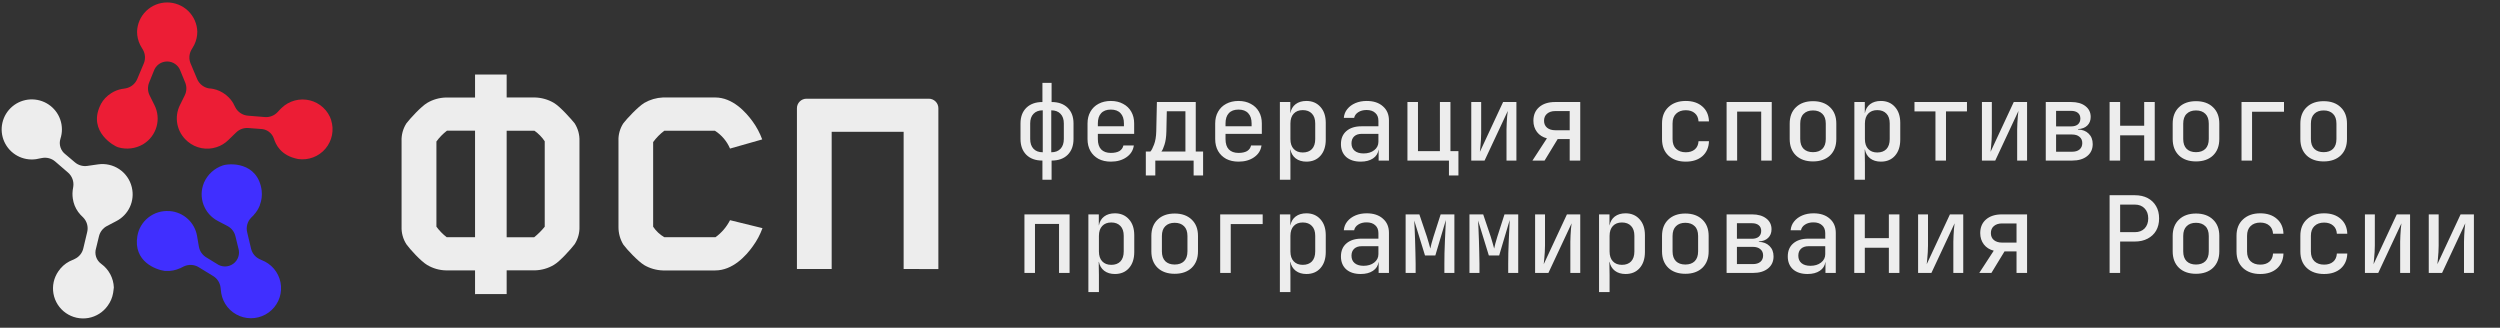 <svg width="801" height="105" viewBox="0 0 801 105" fill="none" xmlns="http://www.w3.org/2000/svg">
<rect x="0" y="0" width="801" height="105" fill="#333333" stroke="none"/>
<path d="M32.425 84.532C31.657 83.978 31.085 83.195 30.79 82.297C30.495 81.398 30.493 80.43 30.783 79.53L31.722 75.656C31.89 74.975 32.199 74.337 32.63 73.783C33.061 73.229 33.604 72.772 34.224 72.44L37.305 70.825C39.206 69.84 40.724 68.251 41.62 66.31C42.515 64.369 42.737 62.186 42.251 60.105L42.208 59.912C41.637 57.582 40.215 55.548 38.22 54.208C36.226 52.868 33.801 52.318 31.421 52.666L27.974 53.159C27.273 53.259 26.559 53.21 25.878 53.016C25.198 52.821 24.566 52.485 24.025 52.03L20.979 49.45C20.223 48.886 19.662 48.101 19.373 47.205C19.084 46.308 19.082 45.345 19.366 44.447C20.015 42.458 19.996 40.313 19.314 38.336C18.631 36.358 17.321 34.657 15.582 33.488C13.843 32.319 11.769 31.747 9.675 31.857C7.581 31.968 5.58 32.755 3.974 34.101C2.369 35.447 1.246 37.277 0.777 39.315C0.307 41.353 0.516 43.488 1.372 45.398C2.227 47.307 3.683 48.886 5.519 49.897C7.355 50.908 9.471 51.295 11.547 51.001C11.884 50.95 12.214 50.879 12.543 50.8L13.439 50.629C14.184 50.482 14.951 50.506 15.685 50.698C16.419 50.889 17.099 51.245 17.675 51.737L21.817 55.31C22.451 55.863 22.934 56.566 23.223 57.354C23.513 58.142 23.599 58.99 23.473 59.819L23.373 60.448L23.287 60.999V61.049C23.152 62.196 23.225 63.358 23.502 64.479C23.502 64.543 23.502 64.608 23.552 64.665V64.736C23.949 66.257 24.717 67.657 25.788 68.81C25.917 68.946 26.046 69.074 26.182 69.203L26.634 69.653C27.23 70.256 27.663 70.999 27.892 71.814C28.122 72.629 28.14 73.489 27.945 74.313L26.684 79.608C26.511 80.344 26.17 81.031 25.69 81.616C25.209 82.201 24.6 82.668 23.91 82.982L23.136 83.339C22.82 83.462 22.512 83.603 22.212 83.761C20.802 84.503 19.6 85.583 18.714 86.905C17.251 88.998 16.681 91.584 17.13 94.096C17.578 96.608 19.009 98.838 21.108 100.298C23.206 101.757 25.8 102.326 28.319 101.878C30.838 101.431 33.075 100.003 34.539 97.911C35.405 96.727 35.986 95.36 36.237 93.916C36.303 93.59 36.349 93.261 36.374 92.93L36.474 92.086C36.417 90.604 36.022 89.153 35.321 87.845C34.62 86.536 33.629 85.404 32.425 84.532Z" fill="#EDEDED"/>
<path d="M106.132 38.515C105.624 36.963 104.729 35.566 103.531 34.454C102.333 33.342 100.871 32.551 99.282 32.157C97.694 31.763 96.031 31.777 94.45 32.199C92.869 32.621 91.421 33.437 90.243 34.57C89.992 34.795 89.752 35.034 89.526 35.285L88.946 35.914C88.432 36.468 87.799 36.9 87.094 37.176C86.388 37.452 85.63 37.565 84.875 37.507L79.428 37.064C78.581 36.994 77.766 36.711 77.059 36.241C76.352 35.771 75.776 35.13 75.386 34.377L75.099 33.812C75.013 33.641 74.934 33.477 74.841 33.319V33.269C74.275 32.26 73.53 31.361 72.641 30.618L72.498 30.504L72.433 30.446C71.213 29.454 69.769 28.775 68.226 28.467H68.169L67.617 28.374L66.979 28.324C66.141 28.187 65.352 27.841 64.685 27.317C64.018 26.793 63.496 26.109 63.166 25.329L61.059 20.327C60.769 19.628 60.641 18.873 60.686 18.117C60.73 17.362 60.946 16.627 61.317 15.967L61.74 15.253C61.922 14.967 62.086 14.674 62.234 14.374C62.883 13.06 63.219 11.614 63.216 10.15C63.148 7.643 62.101 5.262 60.299 3.513C58.496 1.764 56.081 0.786 53.566 0.786C51.051 0.786 48.636 1.764 46.833 3.513C45.031 5.262 43.984 7.643 43.916 10.15C43.913 11.614 44.249 13.06 44.898 14.374C45.05 14.674 45.215 14.967 45.392 15.253L45.815 15.967C46.186 16.627 46.401 17.362 46.446 18.117C46.491 18.873 46.363 19.628 46.073 20.327L43.966 25.329C43.639 26.106 43.12 26.787 42.459 27.311C41.798 27.834 41.014 28.183 40.182 28.324L39.558 28.424L38.999 28.517H38.949C37.809 28.741 36.721 29.172 35.738 29.789L35.595 29.882C35.566 29.894 35.539 29.911 35.516 29.932C34.187 30.782 33.091 31.948 32.327 33.327V33.377C32.241 33.534 32.155 33.705 32.076 33.87C28.163 42.245 36.727 46.891 37.809 47.177C39.131 47.575 40.521 47.699 41.893 47.542C43.265 47.385 44.59 46.949 45.786 46.262L45.965 46.148C48.008 44.884 49.502 42.904 50.154 40.598C50.807 38.292 50.57 35.825 49.492 33.684L47.929 30.539C47.617 29.905 47.443 29.213 47.418 28.507C47.393 27.801 47.519 27.098 47.786 26.444L49.277 22.757C49.578 21.865 50.153 21.091 50.919 20.542C51.685 19.993 52.605 19.698 53.548 19.698C54.492 19.698 55.411 19.993 56.177 20.542C56.944 21.091 57.518 21.865 57.82 22.757L59.339 26.444C59.607 27.098 59.734 27.8 59.711 28.506C59.687 29.212 59.514 29.905 59.203 30.539L57.662 33.655C56.702 35.572 56.413 37.755 56.842 39.854C57.27 41.954 58.392 43.85 60.027 45.24L60.178 45.376C61.43 46.428 62.931 47.145 64.539 47.458C66.147 47.77 67.808 47.669 69.365 47.162C70.794 46.708 72.093 45.922 73.157 44.868L75.658 42.446C76.162 41.946 76.768 41.56 77.434 41.313C78.101 41.067 78.812 40.965 79.521 41.016L83.506 41.316C84.449 41.329 85.364 41.633 86.126 42.188C86.887 42.742 87.457 43.519 87.756 44.411C88.365 46.283 89.906 49.878 95.546 50.957C97.168 51.186 98.821 50.999 100.35 50.416C101.88 49.832 103.235 48.869 104.288 47.619C105.342 46.369 106.059 44.873 106.373 43.27C106.687 41.667 106.587 40.011 106.082 38.458L106.132 38.515Z" fill="#EC1D35"/>
<path d="M71.299 53.037C69.992 53.486 68.792 54.2 67.774 55.133C66.757 56.067 65.944 57.2 65.386 58.462C65.386 58.526 65.329 58.59 65.307 58.654C64.409 60.875 64.373 63.35 65.205 65.596C66.037 67.842 67.678 69.698 69.808 70.804L72.897 72.419C73.522 72.749 74.07 73.208 74.505 73.765C74.94 74.322 75.251 74.964 75.42 75.649L76.366 79.523C76.655 80.421 76.652 81.388 76.358 82.285C76.064 83.182 75.493 83.963 74.728 84.518C73.962 85.073 73.04 85.372 72.093 85.373C71.147 85.374 70.224 85.078 69.457 84.525L66.052 82.438C65.449 82.071 64.93 81.581 64.53 80.999C64.13 80.418 63.857 79.759 63.73 79.065L63.143 75.642C62.794 73.529 61.746 71.593 60.167 70.141C58.588 68.69 56.568 67.806 54.428 67.631H54.22C51.822 67.457 49.445 68.184 47.556 69.667C45.666 71.15 44.401 73.284 44.007 75.649C42.645 83.796 49.991 86.448 52.837 86.812H53.102C54.674 86.902 56.244 86.605 57.674 85.947H57.724L58.226 85.697L58.792 85.411C59.551 85.03 60.394 84.847 61.242 84.88C62.091 84.912 62.918 85.159 63.644 85.597L68.31 88.456C68.958 88.848 69.508 89.383 69.916 90.02C70.325 90.656 70.582 91.378 70.668 92.129L70.768 92.972C70.791 93.31 70.832 93.647 70.89 93.98C71.171 95.591 71.858 97.104 72.887 98.377C73.916 99.649 75.253 100.64 76.772 101.254C78.291 101.869 79.942 102.088 81.57 101.89C83.197 101.692 84.748 101.084 86.074 100.124C87.401 99.163 88.46 97.882 89.153 96.4C89.845 94.918 90.147 93.284 90.032 91.654C89.916 90.023 89.385 88.449 88.49 87.079C87.595 85.709 86.365 84.589 84.916 83.825C84.615 83.668 84.307 83.532 83.991 83.403L83.217 83.046C82.528 82.733 81.92 82.267 81.439 81.683C80.959 81.1 80.618 80.415 80.444 79.68L79.182 74.377C78.988 73.553 79.006 72.694 79.236 71.879C79.465 71.064 79.898 70.32 80.494 69.717L80.945 69.267C81.082 69.138 81.211 69.01 81.34 68.874V68.831C82.129 67.985 82.756 67.002 83.189 65.93L83.253 65.765V65.687C83.822 64.223 84.024 62.643 83.841 61.084V61.027C82.565 51.715 73.363 52.273 71.299 53.037Z" fill="#402FFF"/>
<path d="M152.206 94.23V86.633H142.889C140.766 86.586 138.692 85.99 136.869 84.903C134.862 83.724 131.307 79.815 130.211 78.264C129.13 76.586 128.59 74.618 128.663 72.625V45.24C128.581 43.221 129.121 41.225 130.211 39.522C131.307 38.093 134.862 34.155 136.869 32.969C138.694 31.888 140.767 31.294 142.889 31.247H152.206V23.871H162.333V31.232H171.428C173.548 31.292 175.619 31.884 177.448 32.955C179.455 34.141 182.924 38.05 184.113 39.508C185.2 41.213 185.74 43.207 185.661 45.225V72.611C185.731 74.604 185.191 76.57 184.113 78.25C182.924 79.801 179.455 83.71 177.448 84.889C175.621 85.965 173.549 86.56 171.428 86.618H162.333V94.215L152.206 94.23ZM143.111 75.992H152.206V41.873H143.204C141.921 42.861 140.784 44.026 139.829 45.333V72.625C140.757 73.897 141.862 75.031 143.111 75.992ZM174.531 45.261C173.654 43.947 172.542 42.806 171.249 41.895H162.333V76.013H171.156C172.394 75.01 173.525 73.882 174.531 72.647V45.261Z" fill="#EDEDED"/>
<path d="M233.901 47.605C232.902 45.257 231.216 43.264 229.063 41.888H212.852C211.48 42.913 210.272 44.139 209.268 45.525V72.639C210.188 74.021 211.414 75.172 212.852 76.005H229.243C231.207 74.579 232.803 72.707 233.901 70.546L244.3 73.097C243.546 75.172 242.502 77.131 241.197 78.914C239.004 82.009 234.747 86.647 229.157 86.647H212.393C210.272 86.587 208.201 85.992 206.373 84.917C204.459 83.738 200.991 80.1 199.715 78.371C198.685 76.67 198.147 74.719 198.16 72.732V45.146C198.078 43.151 198.621 41.18 199.715 39.508C200.804 38.078 204.366 34.233 206.466 32.954C208.274 31.914 210.307 31.323 212.393 31.232H229.164C234.725 31.232 238.925 35.87 241.111 38.872C242.406 40.653 243.45 42.603 244.214 44.668L233.901 47.605Z" fill="#EDEDED"/>
<path d="M289.524 86.183V42.238H266.468V86.183H255.337V34.663C255.341 33.858 255.663 33.088 256.234 32.519C256.804 31.95 257.577 31.629 258.383 31.625H297.608C298.415 31.629 299.187 31.95 299.758 32.519C300.328 33.088 300.65 33.858 300.654 34.663V86.218L289.524 86.183Z" fill="#EDEDED"/>
<path d="M333.995 57.588V51.448C331.812 51.448 330.095 50.834 328.845 49.606C327.594 48.356 326.969 46.662 326.969 44.524V39.544C326.969 37.43 327.594 35.758 328.845 34.53C330.118 33.302 331.835 32.688 333.995 32.688V26.549H336.929V32.688C339.112 32.688 340.828 33.302 342.079 34.53C343.33 35.758 343.955 37.43 343.955 39.544V44.524C343.955 46.662 343.33 48.356 342.079 49.606C340.828 50.834 339.112 51.448 336.929 51.448V57.588H333.995ZM334.098 48.788V35.349C332.824 35.349 331.835 35.724 331.13 36.474C330.425 37.202 330.073 38.225 330.073 39.544V44.524C330.073 45.866 330.425 46.912 331.13 47.662C331.835 48.413 332.824 48.788 334.098 48.788ZM336.826 48.788C338.1 48.788 339.089 48.413 339.794 47.662C340.499 46.912 340.851 45.866 340.851 44.524V39.544C340.851 38.225 340.499 37.202 339.794 36.474C339.089 35.724 338.1 35.349 336.826 35.349V48.788ZM355.914 51.789C354.413 51.789 353.094 51.494 351.957 50.903C350.843 50.289 349.979 49.447 349.365 48.379C348.751 47.287 348.444 46.014 348.444 44.558V39.544C348.444 38.112 348.751 36.861 349.365 35.792C349.979 34.701 350.843 33.859 351.957 33.268C353.094 32.654 354.413 32.347 355.914 32.347C357.415 32.347 358.722 32.654 359.836 33.268C360.973 33.859 361.849 34.701 362.463 35.792C363.077 36.861 363.384 38.112 363.384 39.544V42.887H351.753V44.558C351.753 46.014 352.105 47.117 352.81 47.867C353.538 48.617 354.572 48.992 355.914 48.992C357.051 48.992 357.96 48.799 358.643 48.413C359.325 48.003 359.757 47.401 359.939 46.605H363.281C363.054 48.197 362.258 49.459 360.894 50.391C359.552 51.323 357.892 51.789 355.914 51.789ZM351.753 39.544V40.465H360.109V39.544C360.109 38.112 359.745 37.02 359.018 36.27C358.313 35.497 357.278 35.11 355.914 35.11C354.55 35.11 353.515 35.497 352.81 36.27C352.105 37.02 351.753 38.112 351.753 39.544ZM367.122 56.224V48.549H368.589C368.953 48.163 369.339 47.423 369.749 46.332C370.181 45.218 370.42 43.808 370.465 42.102L370.67 32.688H383.119V48.549H385.473V56.224H382.437V51.448H370.158V56.224H367.122ZM372.102 48.549H379.811V35.656H373.842L373.705 42.171C373.66 43.899 373.455 45.309 373.091 46.4C372.75 47.492 372.421 48.208 372.102 48.549ZM396.818 51.789C395.317 51.789 393.998 51.494 392.861 50.903C391.747 50.289 390.883 49.447 390.269 48.379C389.655 47.287 389.348 46.014 389.348 44.558V39.544C389.348 38.112 389.655 36.861 390.269 35.792C390.883 34.701 391.747 33.859 392.861 33.268C393.998 32.654 395.317 32.347 396.818 32.347C398.319 32.347 399.626 32.654 400.74 33.268C401.877 33.859 402.753 34.701 403.367 35.792C403.981 36.861 404.288 38.112 404.288 39.544V42.887H392.657V44.558C392.657 46.014 393.009 47.117 393.714 47.867C394.442 48.617 395.476 48.992 396.818 48.992C397.955 48.992 398.864 48.799 399.547 48.413C400.229 48.003 400.661 47.401 400.843 46.605H404.185C403.958 48.197 403.162 49.459 401.798 50.391C400.456 51.323 398.796 51.789 396.818 51.789ZM392.657 39.544V40.465H401.013V39.544C401.013 38.112 400.649 37.02 399.922 36.27C399.217 35.497 398.182 35.11 396.818 35.11C395.454 35.11 394.419 35.497 393.714 36.27C393.009 37.02 392.657 38.112 392.657 39.544ZM410.073 57.588V32.688H413.416V36.202H413.45C413.677 34.996 414.234 34.053 415.121 33.371C416.031 32.688 417.179 32.347 418.566 32.347C420.431 32.347 421.931 32.984 423.068 34.258C424.205 35.508 424.774 37.214 424.774 39.374V44.729C424.774 46.912 424.205 48.64 423.068 49.913C421.954 51.164 420.453 51.789 418.566 51.789C417.202 51.789 416.065 51.448 415.155 50.766C414.246 50.061 413.677 49.106 413.45 47.901H413.382L413.45 52.165V57.588H410.073ZM417.406 48.856C418.657 48.856 419.635 48.492 420.34 47.765C421.045 47.014 421.397 45.945 421.397 44.558V39.544C421.397 38.18 421.045 37.134 420.34 36.406C419.635 35.656 418.657 35.281 417.406 35.281C416.178 35.281 415.212 35.656 414.507 36.406C413.802 37.157 413.45 38.214 413.45 39.578V44.558C413.45 45.923 413.802 46.98 414.507 47.73C415.212 48.481 416.178 48.856 417.406 48.856ZM435.982 51.789C434.004 51.789 432.446 51.289 431.309 50.289C430.195 49.265 429.638 47.89 429.638 46.161C429.638 44.388 430.218 43.001 431.378 42C432.56 40.977 434.163 40.465 436.187 40.465H441.644V38.692C441.644 37.6 441.303 36.759 440.621 36.168C439.962 35.554 439.041 35.247 437.858 35.247C436.79 35.247 435.891 35.485 435.164 35.963C434.459 36.418 434.027 37.02 433.868 37.771H430.559C430.65 36.679 431.025 35.736 431.685 34.94C432.344 34.121 433.208 33.484 434.277 33.029C435.346 32.575 436.551 32.347 437.892 32.347C440.075 32.347 441.804 32.916 443.077 34.053C444.373 35.167 445.021 36.679 445.021 38.589V51.448H441.713V47.969H441.679C441.519 49.152 440.928 50.084 439.905 50.766C438.882 51.448 437.574 51.789 435.982 51.789ZM436.903 49.163C438.268 49.163 439.393 48.822 440.28 48.14C441.19 47.435 441.644 46.537 441.644 45.445V42.887H436.255C435.255 42.887 434.459 43.16 433.868 43.706C433.299 44.251 433.015 44.99 433.015 45.923C433.015 46.946 433.356 47.742 434.038 48.31C434.72 48.879 435.675 49.163 436.903 49.163ZM464.245 56.224V51.448H450.943V32.688H454.32V48.413H461.346V32.688H464.723V48.413H467.281V56.224H464.245ZM471.395 51.448V32.688H474.567V42.648C474.567 43.308 474.544 44.013 474.499 44.763C474.453 45.491 474.396 46.207 474.328 46.912C474.26 47.594 474.203 48.174 474.158 48.651L481.593 32.688H485.857V51.448H482.685V41.454C482.685 40.818 482.708 40.136 482.753 39.408C482.799 38.657 482.844 37.953 482.89 37.293C482.958 36.611 483.026 36.031 483.094 35.554L475.658 51.448H471.395ZM490.994 51.448L495.633 44.32C494.291 43.978 493.234 43.308 492.461 42.307C491.688 41.284 491.301 40.079 491.301 38.692C491.301 36.85 491.915 35.394 493.143 34.326C494.394 33.234 496.099 32.688 498.259 32.688H506.309V51.448H502.932V44.558H499.078L494.883 51.448H490.994ZM498.293 41.727H502.932V35.588H498.293C497.202 35.588 496.327 35.872 495.667 36.44C495.03 36.986 494.712 37.737 494.712 38.692C494.712 39.624 495.03 40.363 495.667 40.909C496.327 41.454 497.202 41.727 498.293 41.727ZM540.118 51.789C537.822 51.789 535.98 51.153 534.593 49.879C533.206 48.583 532.512 46.809 532.512 44.558V39.544C532.512 37.316 533.206 35.565 534.593 34.292C535.98 32.995 537.822 32.347 540.118 32.347C542.324 32.347 544.098 32.939 545.439 34.121C546.781 35.281 547.486 36.873 547.554 38.896H544.211C544.143 37.759 543.745 36.884 543.018 36.27C542.29 35.633 541.324 35.315 540.118 35.315C538.822 35.315 537.788 35.69 537.014 36.44C536.264 37.168 535.889 38.203 535.889 39.544V44.558C535.889 45.923 536.264 46.969 537.014 47.696C537.788 48.424 538.822 48.788 540.118 48.788C541.324 48.788 542.29 48.481 543.018 47.867C543.745 47.253 544.143 46.377 544.211 45.24H547.554C547.486 47.264 546.781 48.867 545.439 50.05C544.098 51.21 542.324 51.789 540.118 51.789ZM553.203 51.448V32.688H567.665V51.448H564.288V35.758H556.58V51.448H553.203ZM580.886 51.721C578.589 51.721 576.77 51.084 575.429 49.811C574.087 48.515 573.416 46.753 573.416 44.524V39.613C573.416 37.384 574.087 35.633 575.429 34.36C576.77 33.064 578.589 32.416 580.886 32.416C583.183 32.416 585.002 33.064 586.343 34.36C587.685 35.633 588.356 37.373 588.356 39.578V44.524C588.356 46.753 587.685 48.515 586.343 49.811C585.002 51.084 583.183 51.721 580.886 51.721ZM580.886 48.754C582.159 48.754 583.16 48.401 583.888 47.696C584.615 46.969 584.979 45.911 584.979 44.524V39.613C584.979 38.225 584.615 37.179 583.888 36.474C583.16 35.747 582.159 35.383 580.886 35.383C579.613 35.383 578.612 35.747 577.884 36.474C577.157 37.179 576.793 38.225 576.793 39.613V44.524C576.793 45.911 577.157 46.969 577.884 47.696C578.612 48.401 579.613 48.754 580.886 48.754ZM594.141 57.588V32.688H597.484V36.202H597.518C597.745 34.996 598.302 34.053 599.189 33.371C600.099 32.688 601.247 32.347 602.634 32.347C604.499 32.347 606 32.984 607.136 34.258C608.273 35.508 608.842 37.214 608.842 39.374V44.729C608.842 46.912 608.273 48.64 607.136 49.913C606.022 51.164 604.521 51.789 602.634 51.789C601.27 51.789 600.133 51.448 599.223 50.766C598.314 50.061 597.745 49.106 597.518 47.901H597.45L597.518 52.165V57.588H594.141ZM601.474 48.856C602.725 48.856 603.703 48.492 604.408 47.765C605.113 47.014 605.465 45.945 605.465 44.558V39.544C605.465 38.18 605.113 37.134 604.408 36.406C603.703 35.656 602.725 35.281 601.474 35.281C600.246 35.281 599.28 35.656 598.575 36.406C597.87 37.157 597.518 38.214 597.518 39.578V44.558C597.518 45.923 597.87 46.98 598.575 47.73C599.28 48.481 600.246 48.856 601.474 48.856ZM620.119 51.448V35.69H613.399V32.688H630.215V35.69H623.495V51.448H620.119ZM635.011 51.448V32.688H638.183V42.648C638.183 43.308 638.16 44.013 638.115 44.763C638.069 45.491 638.013 46.207 637.944 46.912C637.876 47.594 637.819 48.174 637.774 48.651L645.209 32.688H649.473V51.448H646.301V41.454C646.301 40.818 646.324 40.136 646.369 39.408C646.415 38.657 646.46 37.953 646.506 37.293C646.574 36.611 646.642 36.031 646.71 35.554L639.275 51.448H635.011ZM655.463 51.448V32.688H663.615C665.525 32.688 667.037 33.12 668.151 33.985C669.288 34.849 669.857 36.008 669.857 37.464C669.857 38.601 669.493 39.522 668.765 40.227C668.038 40.931 667.049 41.307 665.798 41.352V41.489C667.23 41.534 668.367 41.977 669.209 42.819C670.073 43.66 670.505 44.774 670.505 46.161C670.505 47.776 669.914 49.061 668.731 50.016C667.549 50.971 665.946 51.448 663.922 51.448H655.463ZM658.771 40.499H663.581C664.513 40.499 665.241 40.283 665.764 39.851C666.287 39.397 666.548 38.771 666.548 37.975C666.548 37.202 666.287 36.6 665.764 36.168C665.241 35.736 664.513 35.52 663.581 35.52H658.771V40.499ZM658.771 48.617H663.854C664.9 48.617 665.707 48.379 666.275 47.901C666.867 47.401 667.162 46.719 667.162 45.855C667.162 44.99 666.867 44.32 666.275 43.842C665.707 43.342 664.9 43.092 663.854 43.092H658.771V48.617ZM675.915 51.448V32.688H679.292V40.295H687V32.688H690.377V51.448H687V43.364H679.292V51.448H675.915ZM703.598 51.721C701.301 51.721 699.482 51.084 698.141 49.811C696.799 48.515 696.128 46.753 696.128 44.524V39.613C696.128 37.384 696.799 35.633 698.141 34.36C699.482 33.064 701.301 32.416 703.598 32.416C705.895 32.416 707.714 33.064 709.055 34.36C710.397 35.633 711.068 37.373 711.068 39.578V44.524C711.068 46.753 710.397 48.515 709.055 49.811C707.714 51.084 705.895 51.721 703.598 51.721ZM703.598 48.754C704.871 48.754 705.872 48.401 706.6 47.696C707.327 46.969 707.691 45.911 707.691 44.524V39.613C707.691 38.225 707.327 37.179 706.6 36.474C705.872 35.747 704.871 35.383 703.598 35.383C702.325 35.383 701.324 35.747 700.596 36.474C699.869 37.179 699.505 38.225 699.505 39.613V44.524C699.505 45.911 699.869 46.969 700.596 47.696C701.324 48.401 702.325 48.754 703.598 48.754ZM718.183 51.448V32.688H731.793V35.792H721.56V51.448H718.183ZM744.502 51.721C742.205 51.721 740.386 51.084 739.045 49.811C737.703 48.515 737.032 46.753 737.032 44.524V39.613C737.032 37.384 737.703 35.633 739.045 34.36C740.386 33.064 742.205 32.416 744.502 32.416C746.799 32.416 748.618 33.064 749.959 34.36C751.301 35.633 751.972 37.373 751.972 39.578V44.524C751.972 46.753 751.301 48.515 749.959 49.811C748.618 51.084 746.799 51.721 744.502 51.721ZM744.502 48.754C745.775 48.754 746.776 48.401 747.504 47.696C748.231 46.969 748.595 45.911 748.595 44.524V39.613C748.595 38.225 748.231 37.179 747.504 36.474C746.776 35.747 745.775 35.383 744.502 35.383C743.229 35.383 742.228 35.747 741.5 36.474C740.773 37.179 740.409 38.225 740.409 39.613V44.524C740.409 45.911 740.773 46.969 741.5 47.696C742.228 48.401 743.229 48.754 744.502 48.754ZM328.231 87.448V68.688H342.693V87.448H339.316V71.758H331.608V87.448H328.231ZM348.717 93.588V68.688H352.06V72.202H352.094C352.321 70.996 352.878 70.053 353.765 69.371C354.675 68.688 355.823 68.347 357.21 68.347C359.075 68.347 360.575 68.984 361.712 70.257C362.849 71.508 363.418 73.214 363.418 75.374V80.729C363.418 82.912 362.849 84.64 361.712 85.913C360.598 87.164 359.097 87.789 357.21 87.789C355.846 87.789 354.709 87.448 353.799 86.766C352.89 86.061 352.321 85.106 352.094 83.901H352.026L352.094 88.165V93.588H348.717ZM356.05 84.856C357.301 84.856 358.279 84.492 358.984 83.765C359.689 83.014 360.041 81.945 360.041 80.558V75.544C360.041 74.18 359.689 73.134 358.984 72.406C358.279 71.656 357.301 71.281 356.05 71.281C354.822 71.281 353.856 71.656 353.151 72.406C352.446 73.157 352.094 74.214 352.094 75.578V80.558C352.094 81.923 352.446 82.98 353.151 83.731C353.856 84.481 354.822 84.856 356.05 84.856ZM376.366 87.721C374.069 87.721 372.25 87.085 370.909 85.811C369.567 84.515 368.896 82.753 368.896 80.524V75.613C368.896 73.384 369.567 71.633 370.909 70.36C372.25 69.064 374.069 68.416 376.366 68.416C378.663 68.416 380.482 69.064 381.823 70.36C383.165 71.633 383.836 73.373 383.836 75.578V80.524C383.836 82.753 383.165 84.515 381.823 85.811C380.482 87.085 378.663 87.721 376.366 87.721ZM376.366 84.754C377.639 84.754 378.64 84.401 379.368 83.696C380.095 82.969 380.459 81.911 380.459 80.524V75.613C380.459 74.225 380.095 73.18 379.368 72.475C378.64 71.747 377.639 71.383 376.366 71.383C375.093 71.383 374.092 71.747 373.364 72.475C372.637 73.18 372.273 74.225 372.273 75.613V80.524C372.273 81.911 372.637 82.969 373.364 83.696C374.092 84.401 375.093 84.754 376.366 84.754ZM390.951 87.448V68.688H404.561V71.792H394.328V87.448H390.951ZM410.073 93.588V68.688H413.416V72.202H413.45C413.677 70.996 414.234 70.053 415.121 69.371C416.031 68.688 417.179 68.347 418.566 68.347C420.431 68.347 421.931 68.984 423.068 70.257C424.205 71.508 424.774 73.214 424.774 75.374V80.729C424.774 82.912 424.205 84.64 423.068 85.913C421.954 87.164 420.453 87.789 418.566 87.789C417.202 87.789 416.065 87.448 415.155 86.766C414.246 86.061 413.677 85.106 413.45 83.901H413.382L413.45 88.165V93.588H410.073ZM417.406 84.856C418.657 84.856 419.635 84.492 420.34 83.765C421.045 83.014 421.397 81.945 421.397 80.558V75.544C421.397 74.18 421.045 73.134 420.34 72.406C419.635 71.656 418.657 71.281 417.406 71.281C416.178 71.281 415.212 71.656 414.507 72.406C413.802 73.157 413.45 74.214 413.45 75.578V80.558C413.45 81.923 413.802 82.98 414.507 83.731C415.212 84.481 416.178 84.856 417.406 84.856ZM435.982 87.789C434.004 87.789 432.446 87.289 431.309 86.289C430.195 85.265 429.638 83.89 429.638 82.162C429.638 80.388 430.218 79.001 431.378 78C432.56 76.977 434.163 76.465 436.187 76.465H441.644V74.692C441.644 73.6 441.303 72.759 440.621 72.168C439.962 71.554 439.041 71.247 437.858 71.247C436.79 71.247 435.891 71.485 435.164 71.963C434.459 72.418 434.027 73.02 433.868 73.771H430.559C430.65 72.679 431.025 71.736 431.685 70.94C432.344 70.121 433.208 69.484 434.277 69.029C435.346 68.575 436.551 68.347 437.892 68.347C440.075 68.347 441.804 68.916 443.077 70.053C444.373 71.167 445.021 72.679 445.021 74.589V87.448H441.713V83.969H441.679C441.519 85.152 440.928 86.084 439.905 86.766C438.882 87.448 437.574 87.789 435.982 87.789ZM436.903 85.163C438.268 85.163 439.393 84.822 440.28 84.14C441.19 83.435 441.644 82.537 441.644 81.445V78.887H436.255C435.255 78.887 434.459 79.16 433.868 79.706C433.299 80.251 433.015 80.99 433.015 81.923C433.015 82.946 433.356 83.742 434.038 84.31C434.72 84.879 435.675 85.163 436.903 85.163ZM450.363 87.448V68.688H454.763L457.185 75.851C457.435 76.602 457.651 77.329 457.833 78.034C458.038 78.739 458.185 79.274 458.276 79.637C458.344 79.274 458.47 78.739 458.651 78.034C458.833 77.329 459.049 76.59 459.3 75.817L461.585 68.688H465.985V87.448H462.779V84.481C462.779 83.503 462.79 82.389 462.813 81.138C462.858 79.865 462.904 78.569 462.949 77.25C463.017 75.931 463.074 74.692 463.12 73.532C463.165 72.35 463.211 71.338 463.256 70.496L459.879 81.855H456.571L453.126 70.667C453.171 71.417 453.217 72.361 453.262 73.498C453.308 74.612 453.353 75.817 453.399 77.113C453.444 78.387 453.478 79.671 453.501 80.968C453.547 82.241 453.569 83.412 453.569 84.481V87.448H450.363ZM470.815 87.448V68.688H475.215L477.637 75.851C477.887 76.602 478.103 77.329 478.285 78.034C478.49 78.739 478.637 79.274 478.728 79.637C478.796 79.274 478.922 78.739 479.103 78.034C479.285 77.329 479.501 76.59 479.752 75.817L482.037 68.688H486.437V87.448H483.231V84.481C483.231 83.503 483.242 82.389 483.265 81.138C483.31 79.865 483.356 78.569 483.401 77.25C483.469 75.931 483.526 74.692 483.572 73.532C483.617 72.35 483.663 71.338 483.708 70.496L480.331 81.855H477.023L473.578 70.667C473.623 71.417 473.669 72.361 473.714 73.498C473.76 74.612 473.805 75.817 473.851 77.113C473.896 78.387 473.93 79.671 473.953 80.968C473.999 82.241 474.021 83.412 474.021 84.481V87.448H470.815ZM491.847 87.448V68.688H495.019V78.648C495.019 79.308 494.996 80.013 494.951 80.763C494.905 81.491 494.848 82.207 494.78 82.912C494.712 83.594 494.655 84.174 494.61 84.651L502.045 68.688H506.309V87.448H503.137V77.454C503.137 76.818 503.16 76.136 503.205 75.408C503.251 74.657 503.296 73.953 503.342 73.293C503.41 72.611 503.478 72.031 503.546 71.554L496.11 87.448H491.847ZM512.333 93.588V68.688H515.676V72.202H515.71C515.937 70.996 516.494 70.053 517.381 69.371C518.291 68.688 519.439 68.347 520.826 68.347C522.691 68.347 524.192 68.984 525.328 70.257C526.465 71.508 527.034 73.214 527.034 75.374V80.729C527.034 82.912 526.465 84.64 525.328 85.913C524.214 87.164 522.713 87.789 520.826 87.789C519.462 87.789 518.325 87.448 517.415 86.766C516.506 86.061 515.937 85.106 515.71 83.901H515.642L515.71 88.165V93.588H512.333ZM519.666 84.856C520.917 84.856 521.895 84.492 522.6 83.765C523.305 83.014 523.657 81.945 523.657 80.558V75.544C523.657 74.18 523.305 73.134 522.6 72.406C521.895 71.656 520.917 71.281 519.666 71.281C518.438 71.281 517.472 71.656 516.767 72.406C516.062 73.157 515.71 74.214 515.71 75.578V80.558C515.71 81.923 516.062 82.98 516.767 83.731C517.472 84.481 518.438 84.856 519.666 84.856ZM539.982 87.721C537.685 87.721 535.866 87.085 534.525 85.811C533.183 84.515 532.512 82.753 532.512 80.524V75.613C532.512 73.384 533.183 71.633 534.525 70.36C535.866 69.064 537.685 68.416 539.982 68.416C542.279 68.416 544.098 69.064 545.439 70.36C546.781 71.633 547.452 73.373 547.452 75.578V80.524C547.452 82.753 546.781 84.515 545.439 85.811C544.098 87.085 542.279 87.721 539.982 87.721ZM539.982 84.754C541.255 84.754 542.256 84.401 542.984 83.696C543.711 82.969 544.075 81.911 544.075 80.524V75.613C544.075 74.225 543.711 73.18 542.984 72.475C542.256 71.747 541.255 71.383 539.982 71.383C538.709 71.383 537.708 71.747 536.98 72.475C536.253 73.18 535.889 74.225 535.889 75.613V80.524C535.889 81.911 536.253 82.969 536.98 83.696C537.708 84.401 538.709 84.754 539.982 84.754ZM553.203 87.448V68.688H561.355C563.265 68.688 564.777 69.121 565.891 69.985C567.028 70.849 567.597 72.008 567.597 73.464C567.597 74.601 567.233 75.522 566.505 76.227C565.778 76.931 564.789 77.307 563.538 77.352V77.489C564.97 77.534 566.107 77.977 566.949 78.819C567.813 79.66 568.245 80.774 568.245 82.162C568.245 83.776 567.654 85.061 566.471 86.016C565.289 86.971 563.686 87.448 561.662 87.448H553.203ZM556.511 76.499H561.321C562.253 76.499 562.981 76.283 563.504 75.851C564.027 75.397 564.288 74.771 564.288 73.975C564.288 73.202 564.027 72.6 563.504 72.168C562.981 71.736 562.253 71.519 561.321 71.519H556.511V76.499ZM556.511 84.617H561.594C562.64 84.617 563.447 84.379 564.015 83.901C564.607 83.401 564.902 82.719 564.902 81.855C564.902 80.99 564.607 80.32 564.015 79.842C563.447 79.342 562.64 79.092 561.594 79.092H556.511V84.617ZM579.146 87.789C577.168 87.789 575.61 87.289 574.474 86.289C573.359 85.265 572.802 83.89 572.802 82.162C572.802 80.388 573.382 79.001 574.542 78C575.724 76.977 577.327 76.465 579.351 76.465H584.809V74.692C584.809 73.6 584.467 72.759 583.785 72.168C583.126 71.554 582.205 71.247 581.022 71.247C579.954 71.247 579.055 71.485 578.328 71.963C577.623 72.418 577.191 73.02 577.032 73.771H573.723C573.814 72.679 574.189 71.736 574.849 70.94C575.508 70.121 576.372 69.484 577.441 69.029C578.51 68.575 579.715 68.347 581.057 68.347C583.239 68.347 584.968 68.916 586.241 70.053C587.537 71.167 588.185 72.679 588.185 74.589V87.448H584.877V83.969H584.843C584.683 85.152 584.092 86.084 583.069 86.766C582.046 87.448 580.738 87.789 579.146 87.789ZM580.067 85.163C581.432 85.163 582.557 84.822 583.444 84.14C584.354 83.435 584.809 82.537 584.809 81.445V78.887H579.419C578.419 78.887 577.623 79.16 577.032 79.706C576.463 80.251 576.179 80.99 576.179 81.923C576.179 82.946 576.52 83.742 577.202 84.31C577.884 84.879 578.839 85.163 580.067 85.163ZM594.107 87.448V68.688H597.484V76.295H605.192V68.688H608.569V87.448H605.192V79.365H597.484V87.448H594.107ZM614.559 87.448V68.688H617.731V78.648C617.731 79.308 617.708 80.013 617.663 80.763C617.617 81.491 617.56 82.207 617.492 82.912C617.424 83.594 617.367 84.174 617.322 84.651L624.757 68.688H629.021V87.448H625.849V77.454C625.849 76.818 625.872 76.136 625.917 75.408C625.963 74.657 626.008 73.953 626.054 73.293C626.122 72.611 626.19 72.031 626.258 71.554L618.823 87.448H614.559ZM634.158 87.448L638.797 80.32C637.455 79.978 636.398 79.308 635.625 78.307C634.852 77.284 634.465 76.079 634.465 74.692C634.465 72.85 635.079 71.394 636.307 70.326C637.558 69.234 639.263 68.688 641.423 68.688H649.473V87.448H646.096V80.558H642.242L638.047 87.448H634.158ZM641.457 77.727H646.096V71.588H641.457C640.366 71.588 639.491 71.872 638.831 72.44C638.194 72.986 637.876 73.737 637.876 74.692C637.876 75.624 638.194 76.363 638.831 76.909C639.491 77.454 640.366 77.727 641.457 77.727ZM675.915 87.448V62.549H683.999C685.59 62.549 686.966 62.856 688.126 63.47C689.286 64.084 690.184 64.948 690.82 66.062C691.457 67.153 691.776 68.461 691.776 69.985C691.776 71.485 691.457 72.793 690.82 73.907C690.184 74.999 689.274 75.851 688.092 76.465C686.932 77.079 685.568 77.386 683.999 77.386H679.292V87.448H675.915ZM679.292 74.385H683.999C685.318 74.385 686.364 73.987 687.137 73.191C687.91 72.372 688.296 71.303 688.296 69.985C688.296 68.643 687.91 67.574 687.137 66.778C686.364 65.96 685.318 65.55 683.999 65.55H679.292V74.385ZM703.598 87.721C701.301 87.721 699.482 87.085 698.141 85.811C696.799 84.515 696.128 82.753 696.128 80.524V75.613C696.128 73.384 696.799 71.633 698.141 70.36C699.482 69.064 701.301 68.416 703.598 68.416C705.895 68.416 707.714 69.064 709.055 70.36C710.397 71.633 711.068 73.373 711.068 75.578V80.524C711.068 82.753 710.397 84.515 709.055 85.811C707.714 87.085 705.895 87.721 703.598 87.721ZM703.598 84.754C704.871 84.754 705.872 84.401 706.6 83.696C707.327 82.969 707.691 81.911 707.691 80.524V75.613C707.691 74.225 707.327 73.18 706.6 72.475C705.872 71.747 704.871 71.383 703.598 71.383C702.325 71.383 701.324 71.747 700.596 72.475C699.869 73.18 699.505 74.225 699.505 75.613V80.524C699.505 81.911 699.869 82.969 700.596 83.696C701.324 84.401 702.325 84.754 703.598 84.754ZM724.186 87.789C721.89 87.789 720.048 87.153 718.661 85.879C717.274 84.583 716.58 82.809 716.58 80.558V75.544C716.58 73.316 717.274 71.565 718.661 70.292C720.048 68.995 721.89 68.347 724.186 68.347C726.392 68.347 728.166 68.939 729.507 70.121C730.849 71.281 731.554 72.873 731.622 74.896H728.28C728.211 73.759 727.813 72.884 727.086 72.27C726.358 71.633 725.392 71.315 724.186 71.315C722.89 71.315 721.856 71.69 721.083 72.44C720.332 73.168 719.957 74.203 719.957 75.544V80.558C719.957 81.923 720.332 82.969 721.083 83.696C721.856 84.424 722.89 84.788 724.186 84.788C725.392 84.788 726.358 84.481 727.086 83.867C727.813 83.253 728.211 82.377 728.28 81.24H731.622C731.554 83.264 730.849 84.867 729.507 86.05C728.166 87.21 726.392 87.789 724.186 87.789ZM744.638 87.789C742.342 87.789 740.5 87.153 739.113 85.879C737.726 84.583 737.032 82.809 737.032 80.558V75.544C737.032 73.316 737.726 71.565 739.113 70.292C740.5 68.995 742.342 68.347 744.638 68.347C746.844 68.347 748.618 68.939 749.959 70.121C751.301 71.281 752.006 72.873 752.074 74.896H748.732C748.663 73.759 748.265 72.884 747.538 72.27C746.81 71.633 745.844 71.315 744.638 71.315C743.342 71.315 742.308 71.69 741.535 72.44C740.784 73.168 740.409 74.203 740.409 75.544V80.558C740.409 81.923 740.784 82.969 741.535 83.696C742.308 84.424 743.342 84.788 744.638 84.788C745.844 84.788 746.81 84.481 747.538 83.867C748.265 83.253 748.663 82.377 748.732 81.24H752.074C752.006 83.264 751.301 84.867 749.959 86.05C748.618 87.21 746.844 87.789 744.638 87.789ZM757.723 87.448V68.688H760.895V78.648C760.895 79.308 760.872 80.013 760.827 80.763C760.781 81.491 760.725 82.207 760.656 82.912C760.588 83.594 760.531 84.174 760.486 84.651L767.922 68.688H772.185V87.448H769.013V77.454C769.013 76.818 769.036 76.136 769.081 75.408C769.127 74.657 769.172 73.953 769.218 73.293C769.286 72.611 769.354 72.031 769.422 71.554L761.987 87.448H757.723ZM778.175 87.448V68.688H781.347V78.648C781.347 79.308 781.324 80.013 781.279 80.763C781.233 81.491 781.177 82.207 781.108 82.912C781.04 83.594 780.983 84.174 780.938 84.651L788.374 68.688H792.637V87.448H789.465V77.454C789.465 76.818 789.488 76.136 789.533 75.408C789.579 74.657 789.624 73.953 789.67 73.293C789.738 72.611 789.806 72.031 789.874 71.554L782.439 87.448H778.175Z" fill="#EDEDED"/>
</svg>
